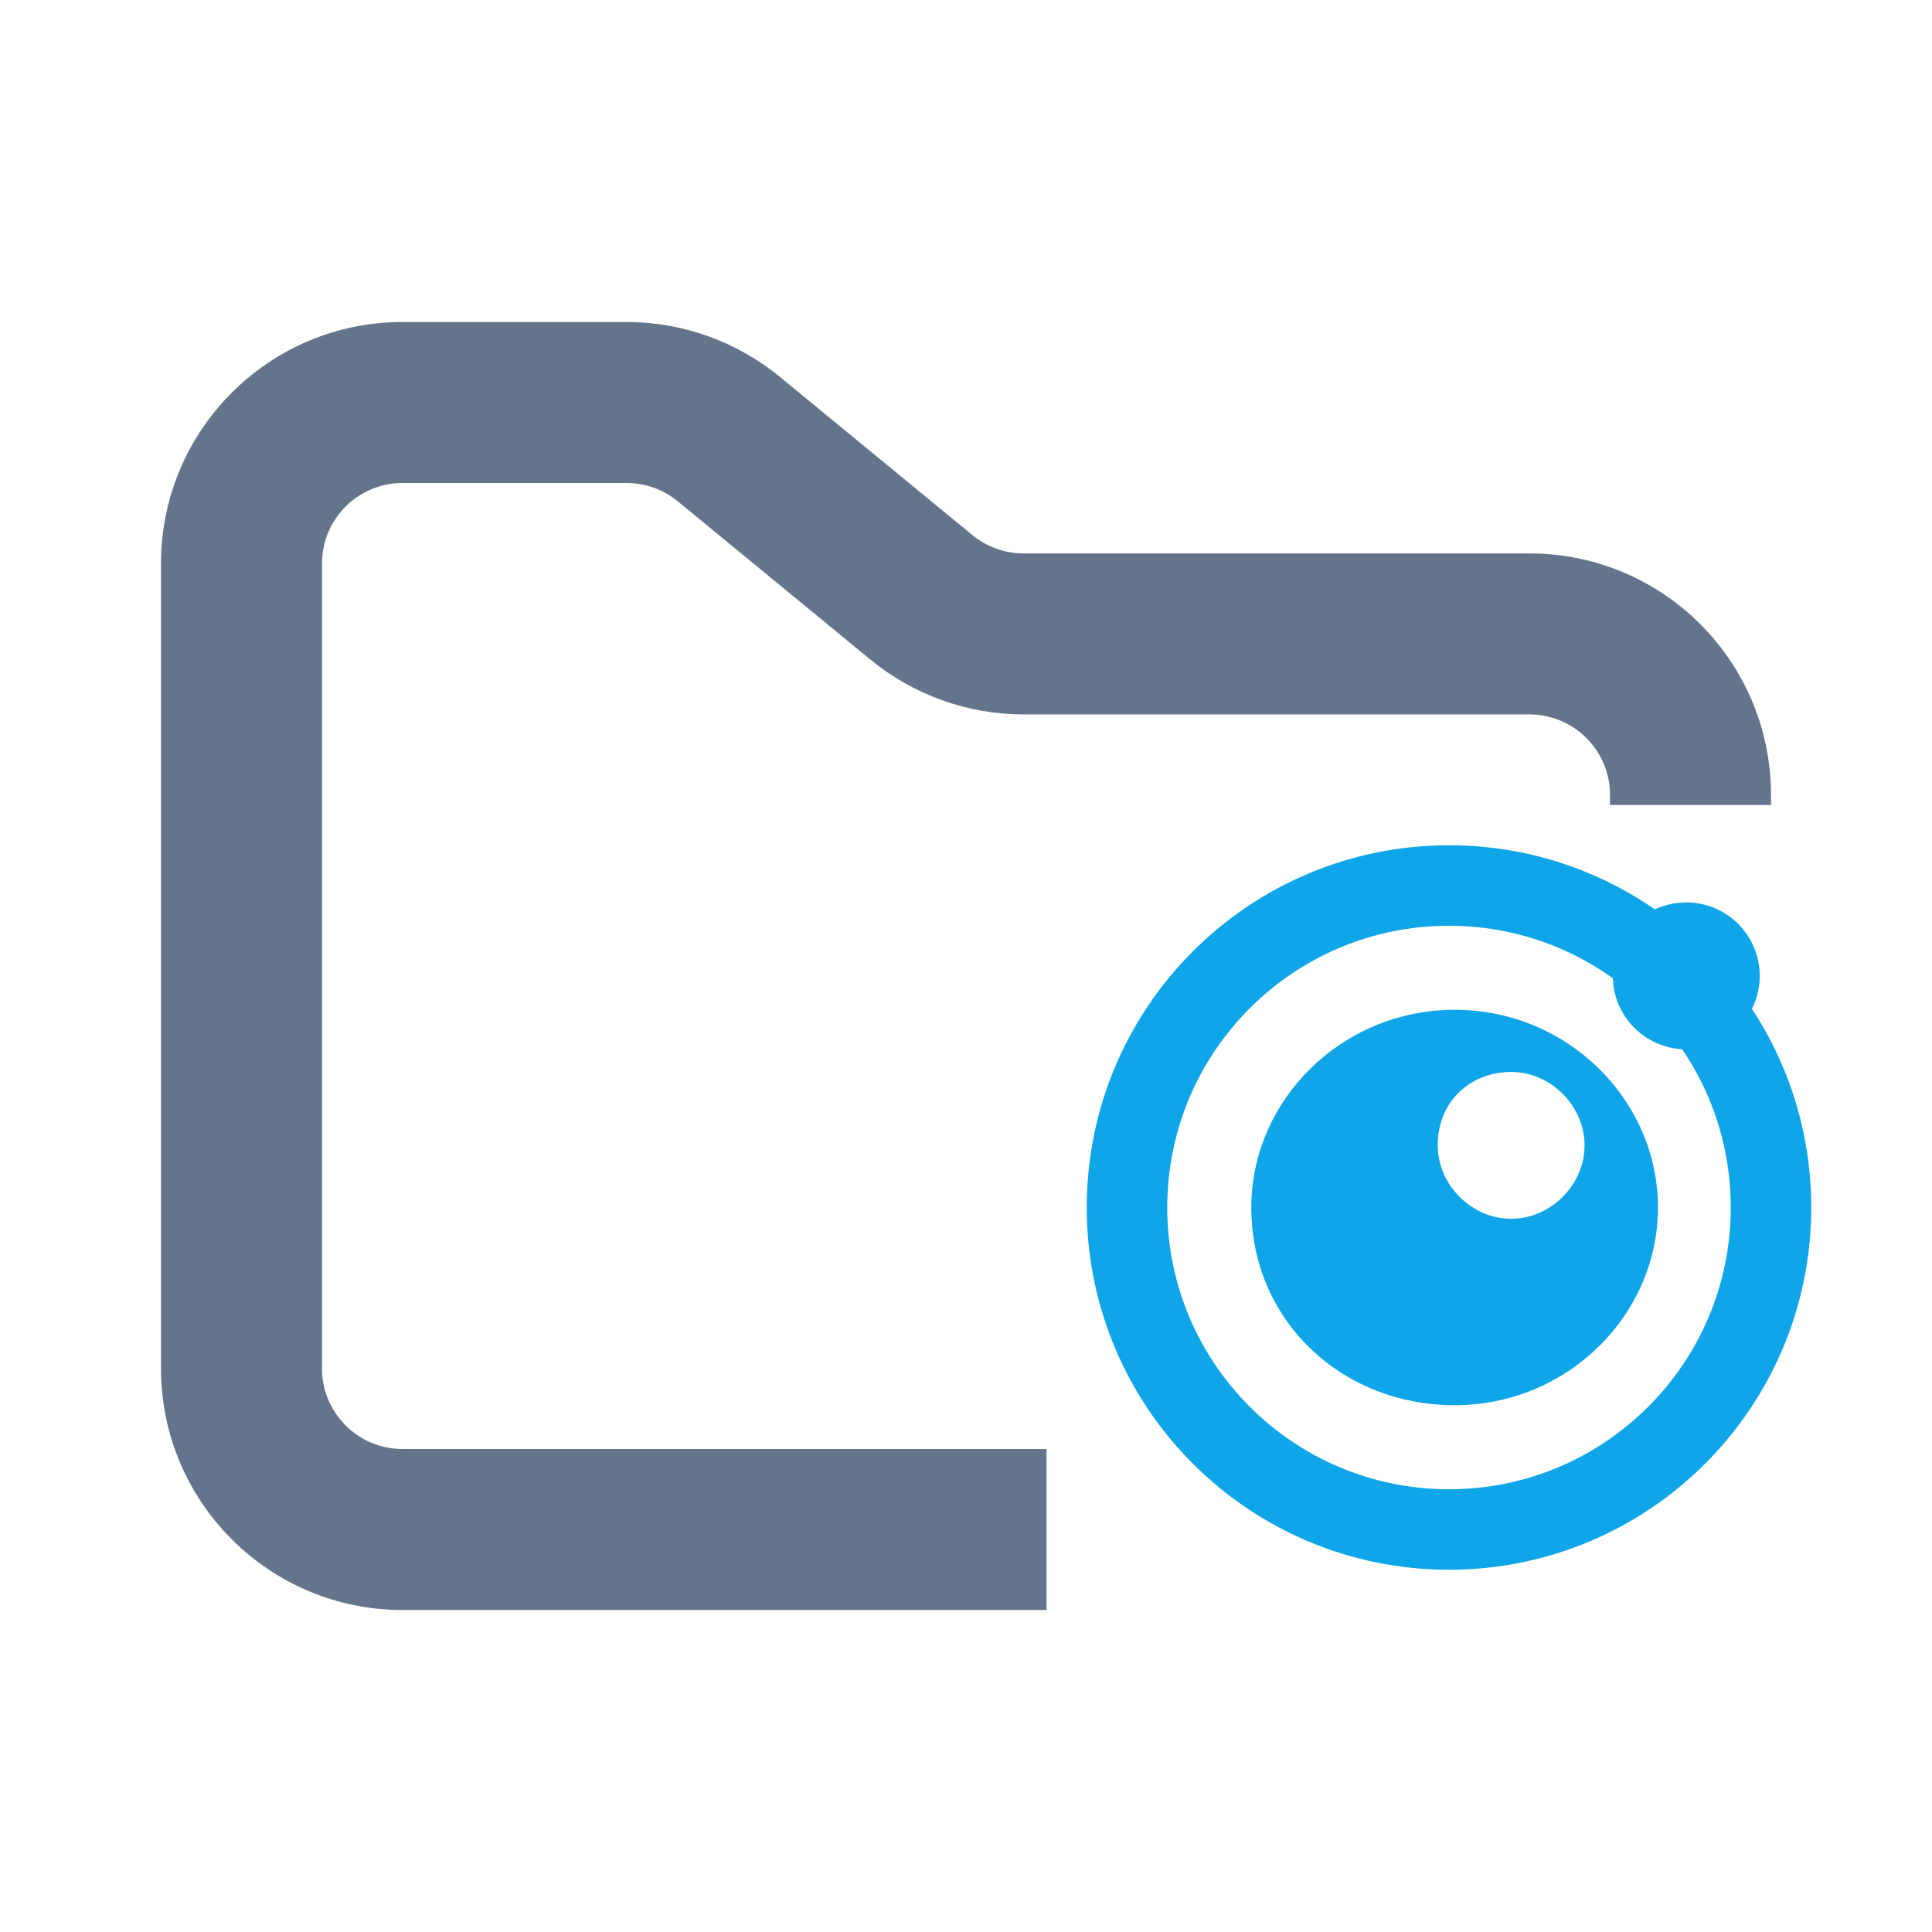 <svg width="24" height="24" viewBox="0 0 24 24" fill="none" xmlns="http://www.w3.org/2000/svg">
<path fill-rule="evenodd" clip-rule="evenodd" d="M5 4C3.343 4 2 5.343 2 7V17C2 18.657 3.343 20 5 20H13V18H5C4.448 18 4 17.552 4 17V7C4 6.448 4.448 6 5 6H7.784C8.015 6 8.24 6.08 8.419 6.227L10.812 8.193C11.349 8.634 12.022 8.875 12.716 8.875H19C19.552 8.875 20 9.323 20 9.875V10H22V9.875C22 8.218 20.657 6.875 19 6.875H12.716C12.485 6.875 12.26 6.795 12.081 6.648L9.688 4.682C9.151 4.241 8.478 4 7.784 4H5Z" fill="#64748B"/>
<path d="M18 19C20.209 19 22 17.209 22 15C22 12.791 20.209 11 18 11C15.791 11 14 12.791 14 15C14 17.209 15.791 19 18 19Z" stroke="#0EA5E9"/>
<path fill-rule="evenodd" clip-rule="evenodd" d="M18.07 12.544C16.667 12.544 15.544 13.667 15.544 15C15.544 16.404 16.667 17.456 18.07 17.456C19.474 17.456 20.596 16.333 20.596 15C20.596 13.667 19.474 12.544 18.07 12.544ZM18.772 13.316C19.263 13.316 19.684 13.737 19.684 14.228C19.684 14.719 19.263 15.14 18.772 15.14C18.281 15.14 17.86 14.719 17.86 14.228C17.86 13.667 18.281 13.316 18.772 13.316Z" fill="#0EA5E9"/>
<path d="M20.947 13.035C21.451 13.035 21.86 12.627 21.86 12.123C21.86 11.619 21.451 11.21 20.947 11.21C20.444 11.21 20.035 11.619 20.035 12.123C20.035 12.627 20.444 13.035 20.947 13.035Z" fill="#0EA5E9"/>
</svg>
